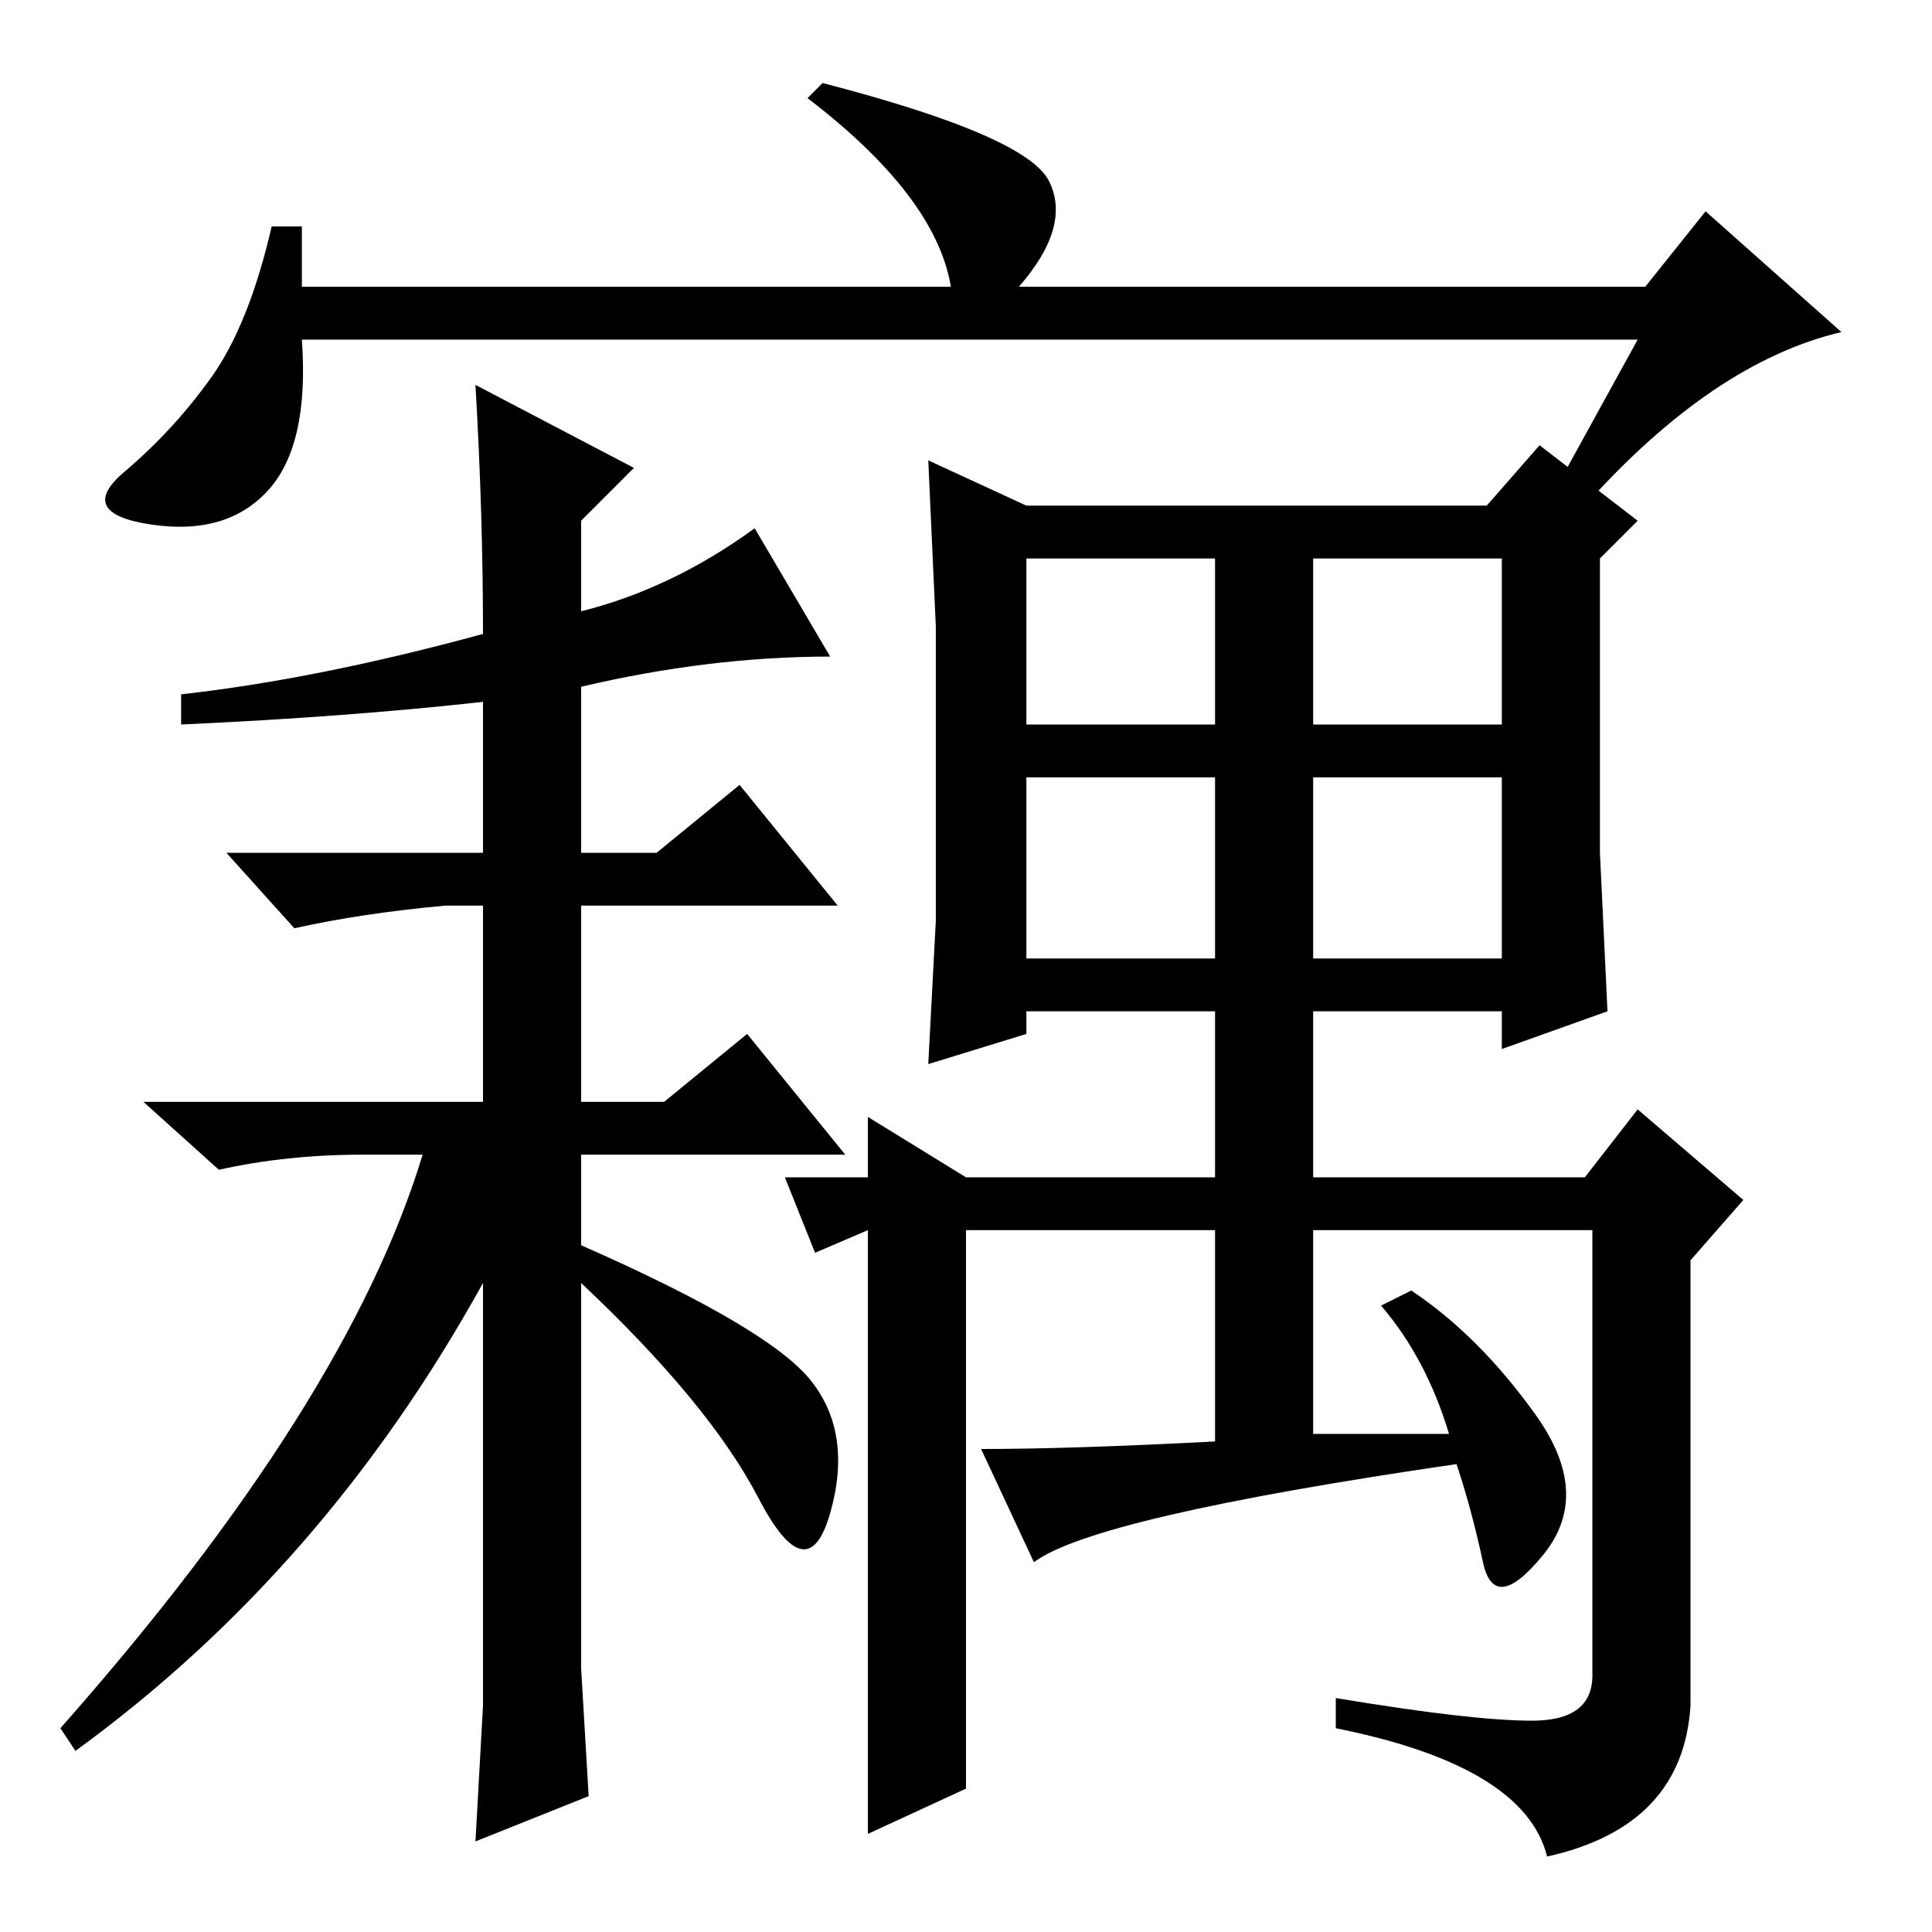 <?xml version="1.0" standalone="no"?>
<!DOCTYPE svg PUBLIC "-//W3C//DTD SVG 1.1//EN" "http://www.w3.org/Graphics/SVG/1.1/DTD/svg11.dtd" >
<svg xmlns="http://www.w3.org/2000/svg" xmlns:xlink="http://www.w3.org/1999/xlink" version="1.1" viewBox="0 -36 256 256">
  <g transform="matrix(1 0 0 -1 0 220)">
   <path fill="currentColor"
d="M24 160v4q18 2 40 8q0 16 -1 33l21 -11l-7 -7v-12q12 3 23 11l10 -17q-16 0 -33 -4v-22h10l11 9l13 -16h-34v-26h11l11 9l13 -16h-35v-12q25 -11 30.5 -18t2.5 -17.5t-9.5 2t-23.5 28.5v-34v-17l1 -17l-15 -6l1 18v19v37q-21 -38 -54 -62l-2 3q38 43 48 76h-8
q-10 0 -19 -2l-10 9h45v26h-5q-11 -1 -20 -3l-9 10h34v20q-18 -2 -40 -3zM136 189h61l7 8l13 -10l-5 -5v-39l1 -21l-14 -5v5h-25v-22h36l7 9l14 -12l-7 -8v-59q-1 -16 -19 -20q-3 12 -28 17v4q18 -3 26 -3t8 6v59h-37v-27h18q-3 10 -9 17l4 2q9 -6 16.5 -16.5t1 -18.5t-8 -1
t-3.5 13q-48 -7 -56 -13l-7 15q12 0 31 1v28h-33v-74l-13 -6v22v33v25l-7 -3l-4 10h11v8l13 -8h33v22h-25v-3l-13 -4l1 19v39l-1 22zM136 153v-24h25v24h-25zM174 160h25v22h-25v-22zM174 153v-24h25v24h-25zM136 182v-22h25v22h-25zM217 211h-177q1 -14 -4.5 -20
t-15.5 -4.5t-3.5 7t11.5 12.5t8 20h4v-8h86q-2 12 -19 25l2 2q27 -7 30 -13t-4 -14h83l8 10l18 -16q-17 -4 -34 -23l-4 2z" />
  </g>

</svg>
